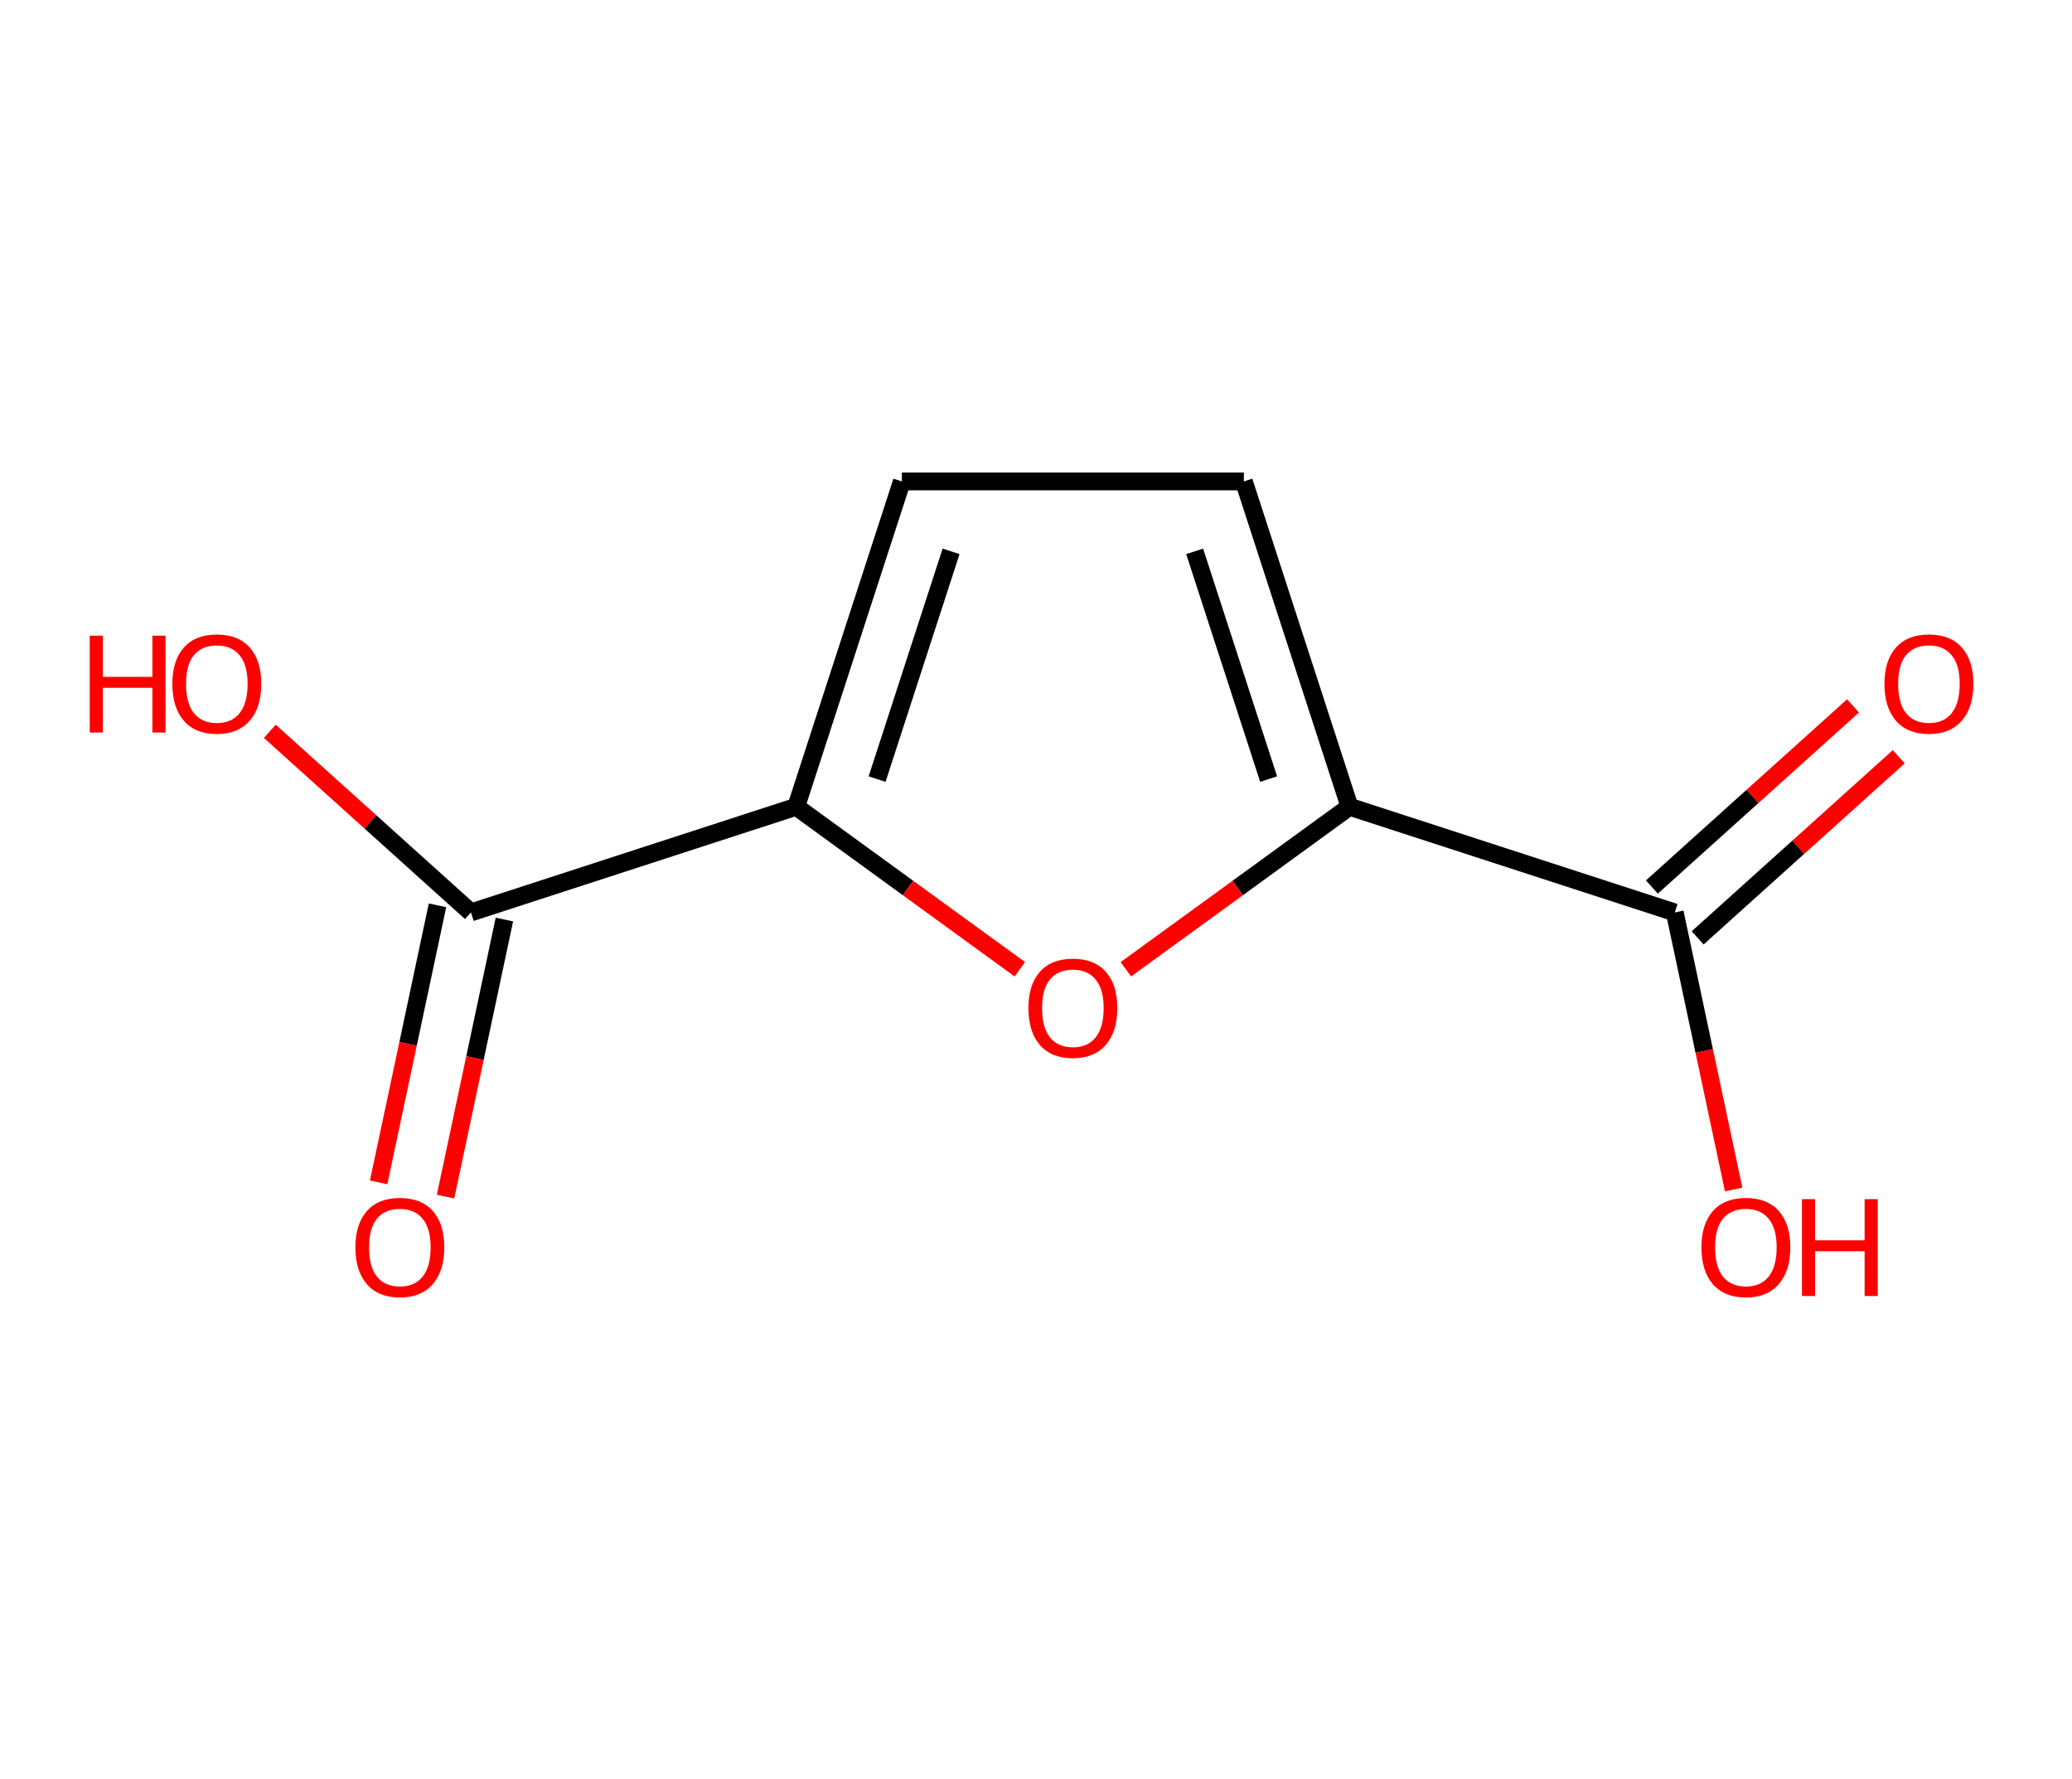<?xml version='1.0' encoding='ASCII' standalone='yes'?>
<svg xmlns="http://www.w3.org/2000/svg" xmlns:rdkit="http://www.rdkit.org/xml" xmlns:xlink="http://www.w3.org/1999/xlink" version="1.1" baseProfile="full" xml:space="preserve" width="233px" height="200px" viewBox="0 0 233 200">
<!-- END OF HEADER -->
<rect style="opacity:1.0;fill:#FFFFFF;stroke:none" width="233" height="200" x="0" y="0"> </rect>
<path class="bond-0" d="M 208.376,79.36 L 197.067,89.542" style="fill:none;fill-rule:evenodd;stroke:#FF0000;stroke-width:2.0px;stroke-linecap:butt;stroke-linejoin:miter;stroke-opacity:1"/>
<path class="bond-0" d="M 197.067,89.542 L 185.758,99.725" style="fill:none;fill-rule:evenodd;stroke:#000000;stroke-width:2.0px;stroke-linecap:butt;stroke-linejoin:miter;stroke-opacity:1"/>
<path class="bond-0" d="M 213.522,85.076 L 202.213,95.258" style="fill:none;fill-rule:evenodd;stroke:#FF0000;stroke-width:2.0px;stroke-linecap:butt;stroke-linejoin:miter;stroke-opacity:1"/>
<path class="bond-0" d="M 202.213,95.258 L 190.904,105.441" style="fill:none;fill-rule:evenodd;stroke:#000000;stroke-width:2.0px;stroke-linecap:butt;stroke-linejoin:miter;stroke-opacity:1"/>
<path class="bond-1" d="M 188.331,102.583 L 191.642,118.157" style="fill:none;fill-rule:evenodd;stroke:#000000;stroke-width:2.0px;stroke-linecap:butt;stroke-linejoin:miter;stroke-opacity:1"/>
<path class="bond-1" d="M 191.642,118.157 L 194.952,133.73" style="fill:none;fill-rule:evenodd;stroke:#FF0000;stroke-width:2.0px;stroke-linecap:butt;stroke-linejoin:miter;stroke-opacity:1"/>
<path class="bond-2" d="M 188.331,102.583 L 151.757,90.699" style="fill:none;fill-rule:evenodd;stroke:#000000;stroke-width:2.0px;stroke-linecap:butt;stroke-linejoin:miter;stroke-opacity:1"/>
<path class="bond-3" d="M 151.757,90.699 L 139.874,54.125" style="fill:none;fill-rule:evenodd;stroke:#000000;stroke-width:2.0px;stroke-linecap:butt;stroke-linejoin:miter;stroke-opacity:1"/>
<path class="bond-3" d="M 142.66,87.59 L 134.341,61.988" style="fill:none;fill-rule:evenodd;stroke:#000000;stroke-width:2.0px;stroke-linecap:butt;stroke-linejoin:miter;stroke-opacity:1"/>
<path class="bond-10" d="M 151.757,90.699 L 139.182,99.836" style="fill:none;fill-rule:evenodd;stroke:#000000;stroke-width:2.0px;stroke-linecap:butt;stroke-linejoin:miter;stroke-opacity:1"/>
<path class="bond-10" d="M 139.182,99.836 L 126.606,108.972" style="fill:none;fill-rule:evenodd;stroke:#FF0000;stroke-width:2.0px;stroke-linecap:butt;stroke-linejoin:miter;stroke-opacity:1"/>
<path class="bond-4" d="M 139.874,54.125 L 101.417,54.125" style="fill:none;fill-rule:evenodd;stroke:#000000;stroke-width:2.0px;stroke-linecap:butt;stroke-linejoin:miter;stroke-opacity:1"/>
<path class="bond-5" d="M 101.417,54.125 L 89.534,90.699" style="fill:none;fill-rule:evenodd;stroke:#000000;stroke-width:2.0px;stroke-linecap:butt;stroke-linejoin:miter;stroke-opacity:1"/>
<path class="bond-5" d="M 106.95,61.988 L 98.631,87.59" style="fill:none;fill-rule:evenodd;stroke:#000000;stroke-width:2.0px;stroke-linecap:butt;stroke-linejoin:miter;stroke-opacity:1"/>
<path class="bond-6" d="M 89.534,90.699 L 52.96,102.583" style="fill:none;fill-rule:evenodd;stroke:#000000;stroke-width:2.0px;stroke-linecap:butt;stroke-linejoin:miter;stroke-opacity:1"/>
<path class="bond-9" d="M 89.534,90.699 L 102.109,99.836" style="fill:none;fill-rule:evenodd;stroke:#000000;stroke-width:2.0px;stroke-linecap:butt;stroke-linejoin:miter;stroke-opacity:1"/>
<path class="bond-9" d="M 102.109,99.836 L 114.685,108.972" style="fill:none;fill-rule:evenodd;stroke:#FF0000;stroke-width:2.0px;stroke-linecap:butt;stroke-linejoin:miter;stroke-opacity:1"/>
<path class="bond-7" d="M 49.198,101.783 L 45.888,117.357" style="fill:none;fill-rule:evenodd;stroke:#000000;stroke-width:2.0px;stroke-linecap:butt;stroke-linejoin:miter;stroke-opacity:1"/>
<path class="bond-7" d="M 45.888,117.357 L 42.578,132.931" style="fill:none;fill-rule:evenodd;stroke:#FF0000;stroke-width:2.0px;stroke-linecap:butt;stroke-linejoin:miter;stroke-opacity:1"/>
<path class="bond-7" d="M 56.721,103.382 L 53.411,118.956" style="fill:none;fill-rule:evenodd;stroke:#000000;stroke-width:2.0px;stroke-linecap:butt;stroke-linejoin:miter;stroke-opacity:1"/>
<path class="bond-7" d="M 53.411,118.956 L 50.101,134.53" style="fill:none;fill-rule:evenodd;stroke:#FF0000;stroke-width:2.0px;stroke-linecap:butt;stroke-linejoin:miter;stroke-opacity:1"/>
<path class="bond-8" d="M 52.96,102.583 L 41.651,92.4" style="fill:none;fill-rule:evenodd;stroke:#000000;stroke-width:2.0px;stroke-linecap:butt;stroke-linejoin:miter;stroke-opacity:1"/>
<path class="bond-8" d="M 41.651,92.4 L 30.342,82.218" style="fill:none;fill-rule:evenodd;stroke:#FF0000;stroke-width:2.0px;stroke-linecap:butt;stroke-linejoin:miter;stroke-opacity:1"/>
<path class="atom-0" d="M 211.91 76.881 Q 211.91 74.266, 213.203 72.805 Q 214.495 71.344, 216.91 71.344 Q 219.325 71.344, 220.617 72.805 Q 221.909 74.266, 221.909 76.881 Q 221.909 79.527, 220.602 81.035 Q 219.294 82.527, 216.91 82.527 Q 214.51 82.527, 213.203 81.035 Q 211.91 79.543, 211.91 76.881 M 216.91 81.296 Q 218.571 81.296, 219.463 80.189 Q 220.371 79.066, 220.371 76.881 Q 220.371 74.743, 219.463 73.666 Q 218.571 72.574, 216.91 72.574 Q 215.248 72.574, 214.341 73.651 Q 213.449 74.728, 213.449 76.881 Q 213.449 79.081, 214.341 80.189 Q 215.248 81.296, 216.91 81.296 " fill="#FF0000"/>
<path class="atom-2" d="M 191.327 140.229 Q 191.327 137.614, 192.62 136.153 Q 193.912 134.692, 196.327 134.692 Q 198.742 134.692, 200.034 136.153 Q 201.326 137.614, 201.326 140.229 Q 201.326 142.875, 200.019 144.383 Q 198.711 145.875, 196.327 145.875 Q 193.927 145.875, 192.62 144.383 Q 191.327 142.891, 191.327 140.229 M 196.327 144.644 Q 197.988 144.644, 198.88 143.537 Q 199.788 142.414, 199.788 140.229 Q 199.788 138.091, 198.88 137.015 Q 197.988 135.922, 196.327 135.922 Q 194.665 135.922, 193.758 136.999 Q 192.866 138.076, 192.866 140.229 Q 192.866 142.429, 193.758 143.537 Q 194.665 144.644, 196.327 144.644 " fill="#FF0000"/>
<path class="atom-2" d="M 202.634 134.815 L 204.11 134.815 L 204.11 139.445 L 209.679 139.445 L 209.679 134.815 L 211.155 134.815 L 211.155 145.706 L 209.679 145.706 L 209.679 140.676 L 204.11 140.676 L 204.11 145.706 L 202.634 145.706 L 202.634 134.815 " fill="#FF0000"/>
<path class="atom-8" d="M 39.965 140.229 Q 39.965 137.614, 41.257 136.153 Q 42.549 134.692, 44.964 134.692 Q 47.379 134.692, 48.671 136.153 Q 49.964 137.614, 49.964 140.229 Q 49.964 142.875, 48.656 144.383 Q 47.349 145.875, 44.964 145.875 Q 42.565 145.875, 41.257 144.383 Q 39.965 142.891, 39.965 140.229 M 44.964 144.644 Q 46.626 144.644, 47.518 143.537 Q 48.425 142.414, 48.425 140.229 Q 48.425 138.091, 47.518 137.015 Q 46.626 135.922, 44.964 135.922 Q 43.303 135.922, 42.395 136.999 Q 41.503 138.076, 41.503 140.229 Q 41.503 142.429, 42.395 143.537 Q 43.303 144.644, 44.964 144.644 " fill="#FF0000"/>
<path class="atom-9" d="M 10.091 71.467 L 11.568 71.467 L 11.568 76.097 L 17.136 76.097 L 17.136 71.467 L 18.613 71.467 L 18.613 82.358 L 17.136 82.358 L 17.136 77.328 L 11.568 77.328 L 11.568 82.358 L 10.091 82.358 L 10.091 71.467 " fill="#FF0000"/>
<path class="atom-9" d="M 19.382 76.881 Q 19.382 74.266, 20.674 72.805 Q 21.966 71.344, 24.381 71.344 Q 26.796 71.344, 28.088 72.805 Q 29.381 74.266, 29.381 76.881 Q 29.381 79.527, 28.073 81.035 Q 26.765 82.527, 24.381 82.527 Q 21.982 82.527, 20.674 81.035 Q 19.382 79.543, 19.382 76.881 M 24.381 81.296 Q 26.043 81.296, 26.935 80.189 Q 27.842 79.066, 27.842 76.881 Q 27.842 74.743, 26.935 73.666 Q 26.043 72.574, 24.381 72.574 Q 22.72 72.574, 21.812 73.651 Q 20.92 74.728, 20.92 76.881 Q 20.92 79.081, 21.812 80.189 Q 22.72 81.296, 24.381 81.296 " fill="#FF0000"/>
<path class="atom-10" d="M 115.646 113.334 Q 115.646 110.719, 116.938 109.258 Q 118.23 107.796, 120.646 107.796 Q 123.061 107.796, 124.353 109.258 Q 125.645 110.719, 125.645 113.334 Q 125.645 115.98, 124.337 117.487 Q 123.03 118.979, 120.646 118.979 Q 118.246 118.979, 116.938 117.487 Q 115.646 115.995, 115.646 113.334 M 120.646 117.749 Q 122.307 117.749, 123.199 116.641 Q 124.107 115.518, 124.107 113.334 Q 124.107 111.196, 123.199 110.119 Q 122.307 109.027, 120.646 109.027 Q 118.984 109.027, 118.077 110.104 Q 117.184 111.18, 117.184 113.334 Q 117.184 115.534, 118.077 116.641 Q 118.984 117.749, 120.646 117.749 " fill="#FF0000"/>
</svg>
